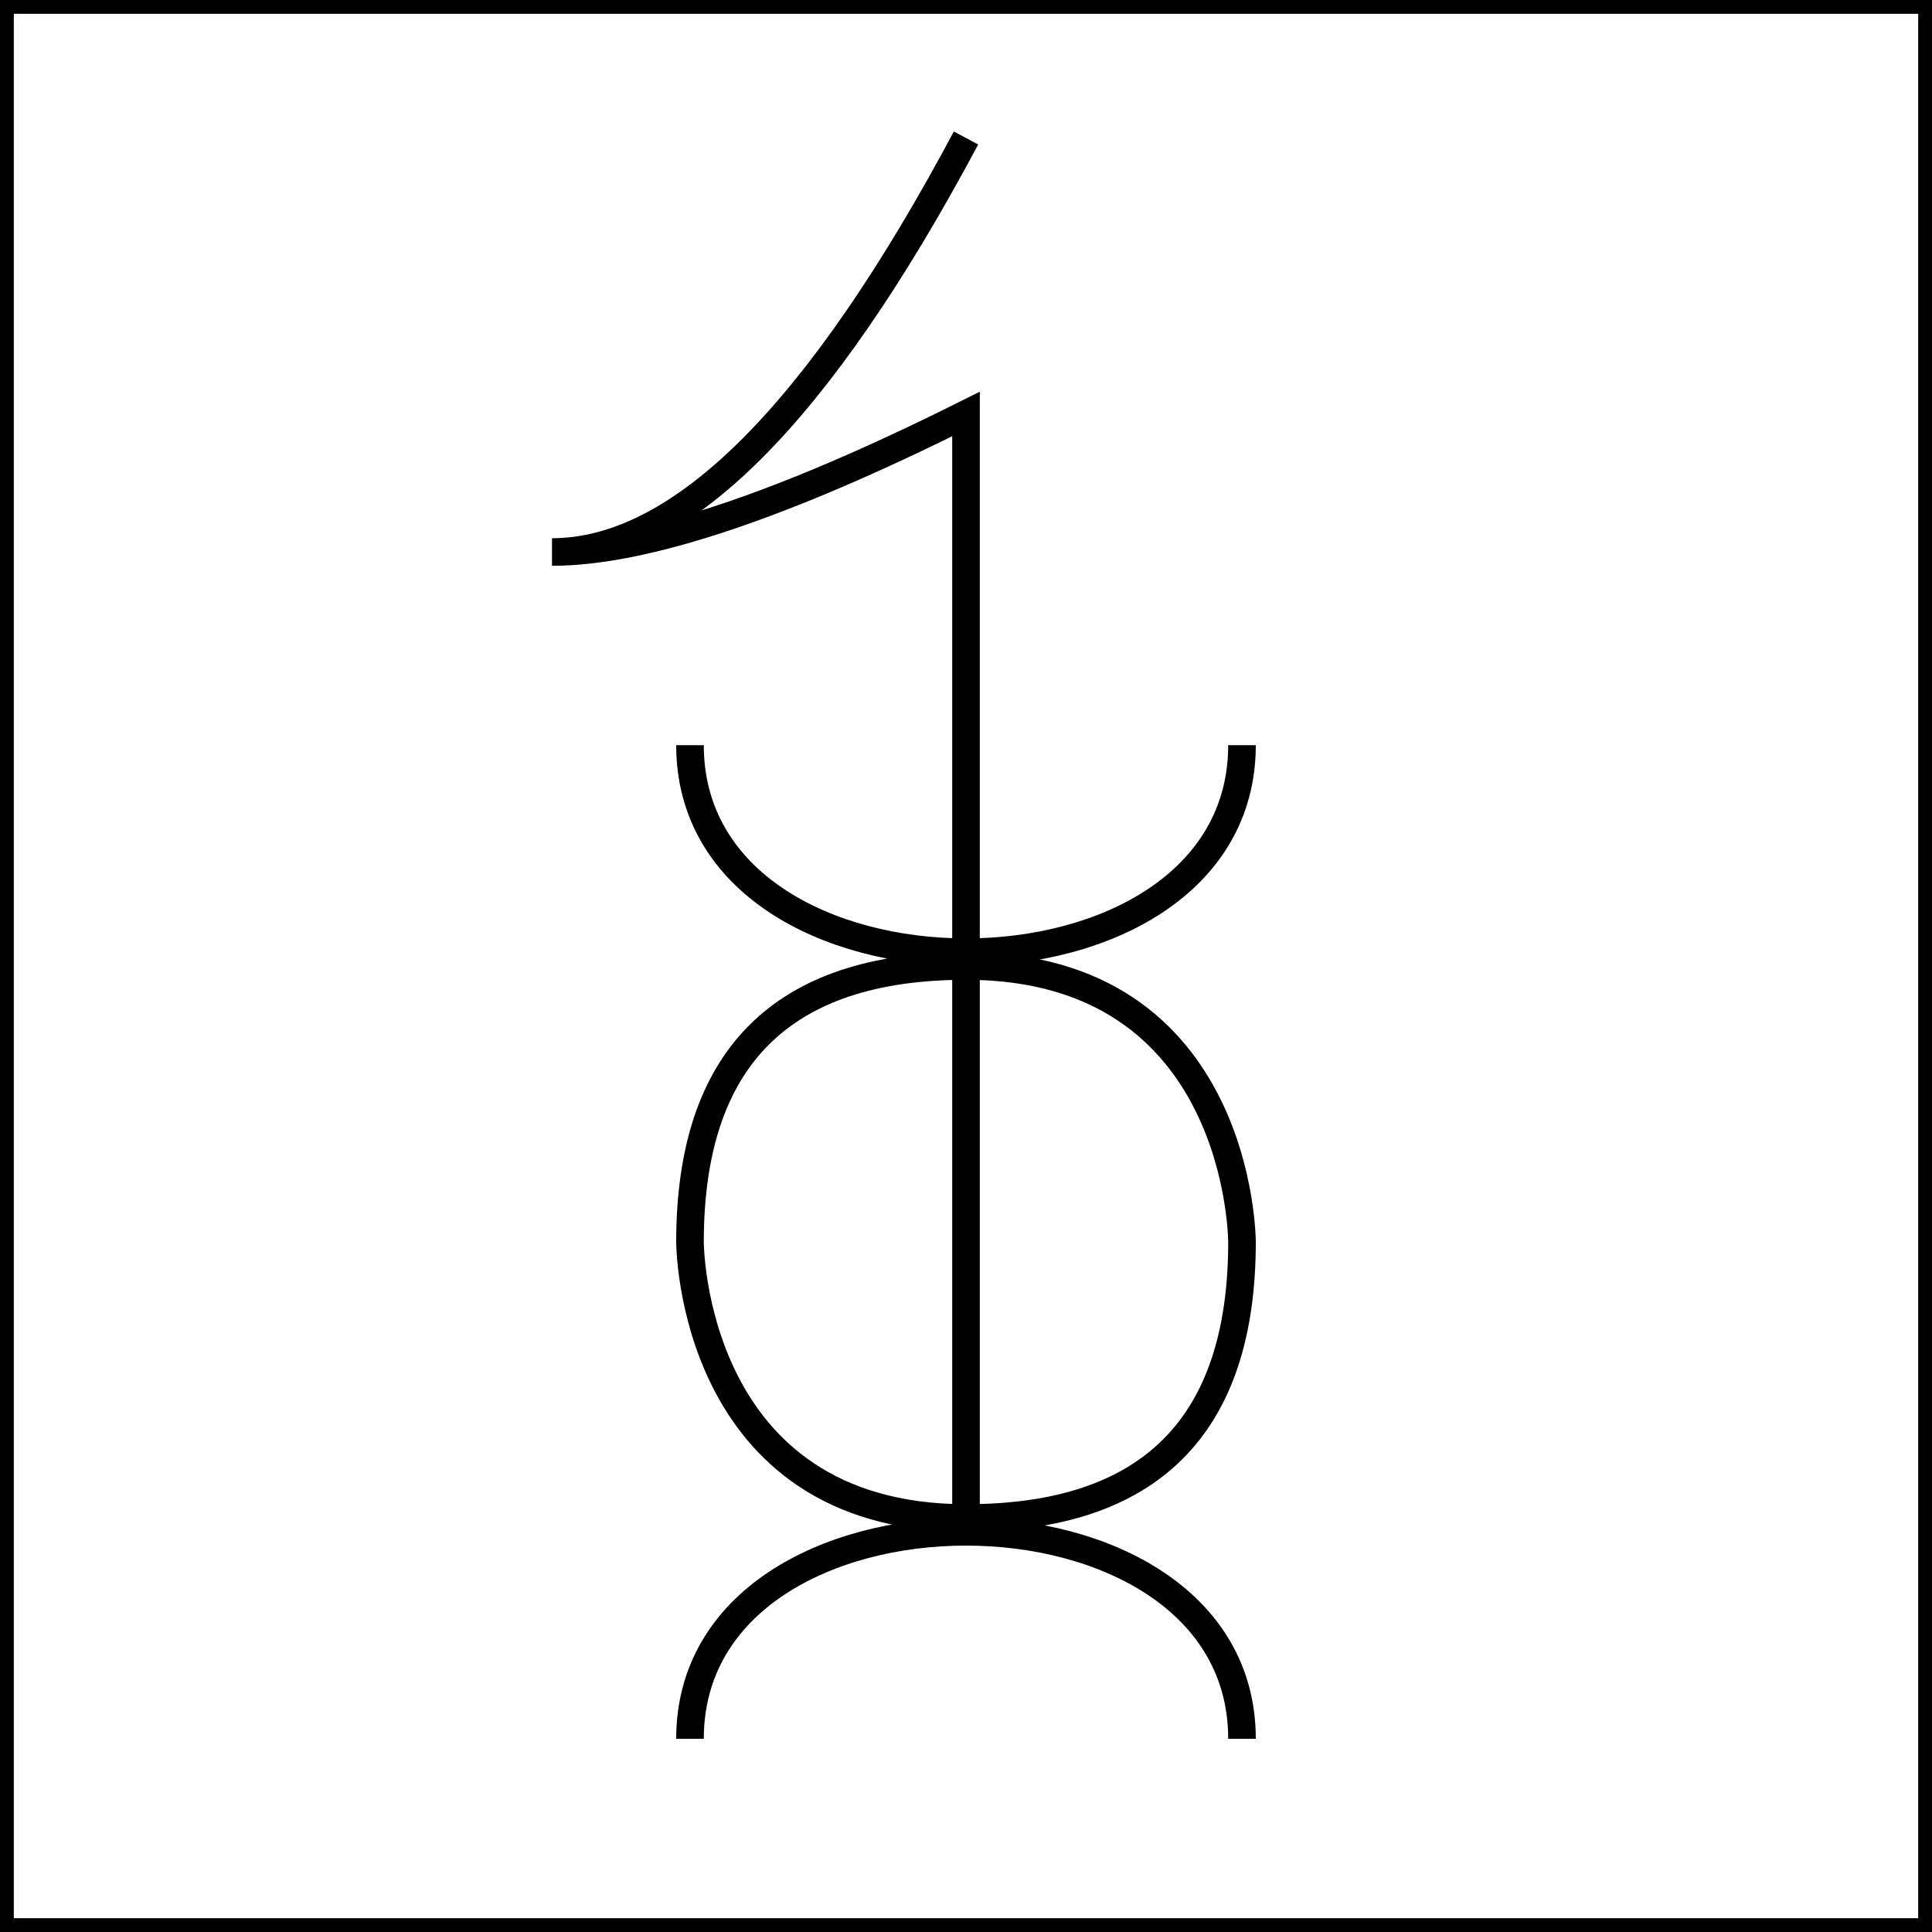 <svg
    xmlns="http://www.w3.org/2000/svg"
    width="350"
    height="350">
    <style>
        * {
            fill: none;
            stroke: black;
            stroke-width: 5px;
        }
    </style>
    <rect x="0" y="0" width="350" height="350" />
    <path d="
        M 175 25
        q -40 75 -75 75
        q 25 0 75 -25
        l 0 200
        m -50 40
        c 0 -50 100 -50 100 0
        m -50 -40
        q 50 0 50 -50
        s 0 -50 -50 -50
        q -50 0 -50 50
        s 0 50 50 50
        m -50 -140
        c 0 50 100 50 100 0" />
</svg>

